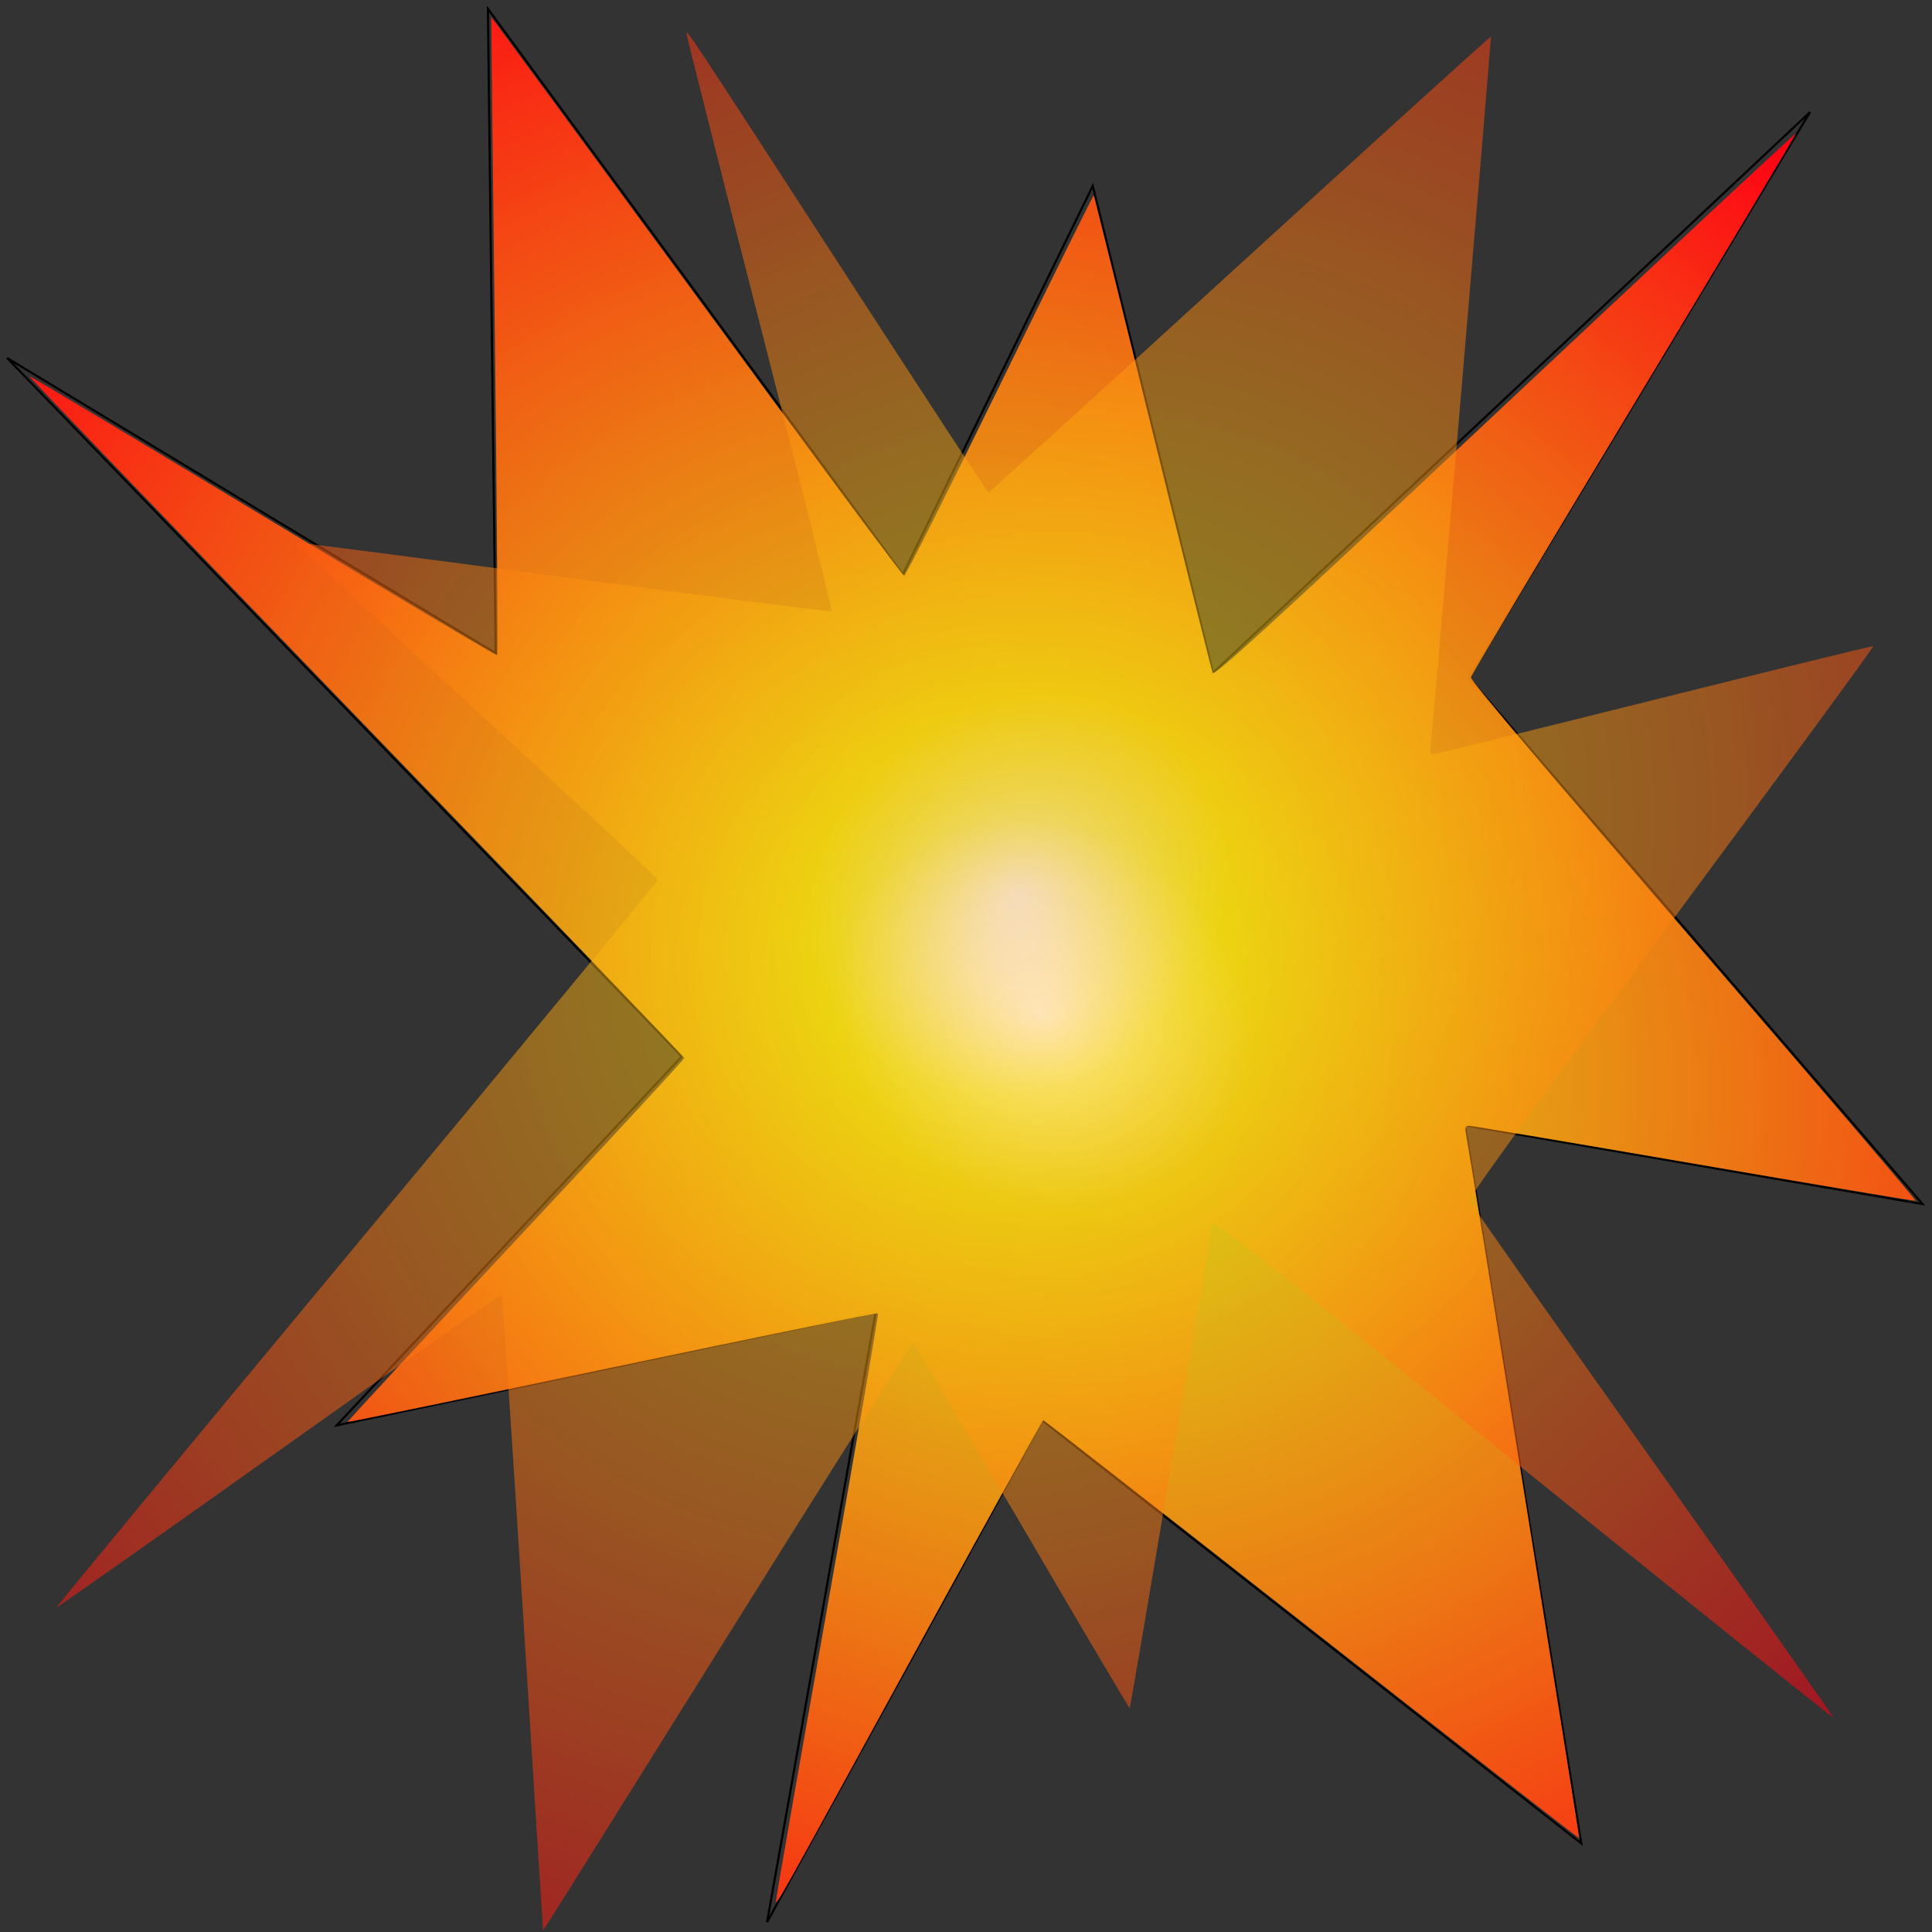 <?xml version="1.0" encoding="UTF-8" standalone="no"?>
<!-- Created with Inkscape (http://www.inkscape.org/) -->

<svg
   xmlns:dc="http://purl.org/dc/elements/1.1/"
   xmlns:cc="http://creativecommons.org/ns#"
   xmlns:rdf="http://www.w3.org/1999/02/22-rdf-syntax-ns#"
   xmlns:svg="http://www.w3.org/2000/svg"
   xmlns="http://www.w3.org/2000/svg"
   xmlns:xlink="http://www.w3.org/1999/xlink"
   xmlns:sodipodi="http://sodipodi.sourceforge.net/DTD/sodipodi-0.dtd"
   xmlns:inkscape="http://www.inkscape.org/namespaces/inkscape"
   width="1024"
   height="1024"
   viewBox="0 0 270.933 270.933"
   version="1.1"
   id="svg8"
   inkscape:version="0.92.4 (f8dce91, 2019-08-02)"
   sodipodi:docname="explosion.svg">
  <rect x="0" y="0" width="270.933" height="270.933" fill="#333333" stroke="none"/>
  <defs
     id="defs2">
    <linearGradient
       inkscape:collect="always"
       id="linearGradient1376">
      <stop
         style="stop-color:#ffe4ff;stop-opacity:1"
         offset="0"
         id="stop1372" />
      <stop
         id="stop1380"
         offset="0.166"
         style="stop-color:#ffe40e;stop-opacity:0.831" />
      <stop
         style="stop-color:#ff0014;stop-opacity:1"
         offset="1"
         id="stop1374" />
    </linearGradient>
    <radialGradient
       inkscape:collect="always"
       xlink:href="#linearGradient1376"
       id="radialGradient1378"
       cx="545.087"
       cy="570.159"
       fx="545.087"
       fy="570.159"
       r="499.108"
       gradientTransform="matrix(1.193,0.717,-0.627,1.043,258.885,-448.574)"
       gradientUnits="userSpaceOnUse" />
    <radialGradient
       inkscape:collect="always"
       xlink:href="#linearGradient1376"
       id="radialGradient1378-3"
       cx="545.087"
       cy="570.159"
       fx="545.087"
       fy="570.159"
       r="499.108"
       gradientTransform="matrix(0.301,-0.213,-0.186,-0.263,84.902,417.571)"
       gradientUnits="userSpaceOnUse" />
  </defs>
  <sodipodi:namedview
     id="base"
     pagecolor="#ffffff"
     bordercolor="#666666"
     borderopacity="1.0"
     inkscape:pageopacity="0.0"
     inkscape:pageshadow="2"
     inkscape:zoom="0.7"
     inkscape:cx="965.91968"
     inkscape:cy="460.21364"
     inkscape:document-units="mm"
     inkscape:current-layer="layer1"
     showgrid="false"
     units="px"
     inkscape:window-width="2740"
     inkscape:window-height="1492"
     inkscape:window-x="140"
     inkscape:window-y="54"
     inkscape:window-maximized="1" />
  <g
     inkscape:label="Layer 1"
     inkscape:groupmode="layer"
     id="layer1"
     transform="translate(0,-26.067)"
     style="display:inline">
    <path
       style="fill:none;stroke:#000000;stroke-width:0.303px;stroke-linecap:butt;stroke-linejoin:miter;stroke-opacity:1"
       d="m 126.601,106.625 26.642,-54.49 16.855,68.285 83.732,-78.631 -47.847,79.321 63.615,73.803 -64.159,-11.036 16.311,100.703 -75.577,-59.318 -38.604,70.354 L 122.795,210.086 47.218,225.951 95.609,174.22 1.002,76.276 69.511,117.66 68.423,27.304 Z"
       id="path1368"
       inkscape:connector-curvature="0" />
    <path
       style="opacity:1;fill:url(#radialGradient1378);fill-opacity:1;stroke-width:1.429"
       d="m 410.672,1005.786 c -0.045,-1.179 12.235,-71.433 27.288,-156.121 15.053,-84.688 27.057,-154.291 26.674,-154.673 -0.382,-0.382 -63.57,12.501 -140.418,28.63 -76.848,16.129 -139.94,29.108 -140.205,28.843 -0.265,-0.265 39.695,-43.438 88.801,-95.94 49.105,-52.502 89.282,-95.969 89.282,-96.594 0,-0.624 -78.088,-81.975 -173.528,-180.779 C 93.127,280.349 15.244,199.305 15.494,199.055 c 0.25,-0.25 55.891,33.038 123.647,73.972 67.756,40.935 123.539,74.08 123.962,73.657 0.423,-0.423 -0.137,-76.495 -1.245,-169.048 -1.108,-92.553 -1.966,-168.409 -1.906,-168.57 0.06,-0.16 48.942,66.303 108.626,147.697 59.685,81.394 109.141,147.969 109.902,147.944 0.761,-0.024 23.549,-45.414 50.639,-100.867 27.09,-55.453 49.444,-100.634 49.675,-100.403 0.231,0.231 14.258,56.622 31.17,125.313 16.912,68.691 31.222,125.99 31.798,127.331 0.835,1.941 32.332,-26.944 154.554,-141.732 84.428,-79.293 153.727,-143.949 153.997,-143.679 0.27,0.27 -38.19,64.602 -85.467,142.96 -47.276,78.358 -86.191,143.524 -86.478,144.813 -0.328,1.478 43.212,52.996 117.887,139.486 65.124,75.429 117.976,137.308 117.45,137.51 -0.527,0.202 -53.318,-8.637 -117.314,-19.643 -63.996,-11.006 -117.484,-20.01 -118.862,-20.01 -1.957,0 -2.346,0.86 -1.778,3.929 3.005,16.244 60.263,372.599 59.924,372.951 -0.239,0.248 -63.966,-49.413 -141.616,-110.357 C 616.409,801.364 552.541,751.528 552.129,751.562 c -0.411,0.034 -30.32,54.11 -66.462,120.171 -75.507,138.009 -74.887,136.9 -74.994,134.054 z"
       id="path1370"
       inkscape:connector-curvature="0"
       transform="matrix(0.265,0,0,0.265,0,26.067)" />
    <path
       style="opacity:0.546;fill:url(#radialGradient1378-3);fill-opacity:1;stroke-width:0.378"
       d="m 96.285,30.849 c 0.011,0.312 4.636,18.606 10.277,40.654 5.641,22.048 10.18,40.176 10.087,40.284 -0.093,0.108 -17.019,-2.045 -37.613,-4.786 -20.594,-2.741 -37.497,-4.922 -37.561,-4.847 -0.065,0.075 11.33,10.679 25.321,23.563 13.991,12.885 25.449,23.562 25.461,23.726 0.012,0.165 -18.988,23.168 -42.222,51.118 -23.234,27.95 -42.186,50.869 -42.115,50.93 0.071,0.061 14.096,-9.819 31.166,-21.955 17.07,-12.136 31.135,-21.981 31.255,-21.878 0.12,0.103 1.472,20.186 3.003,44.628 1.532,24.442 2.801,44.473 2.82,44.514 0.019,0.041 11.606,-18.459 25.75,-41.111 14.143,-22.652 25.88,-41.192 26.081,-41.201 0.201,-0.009 7.108,11.518 15.349,25.616 8.241,14.097 15.029,25.578 15.086,25.512 0.056,-0.066 2.646,-15.221 5.754,-33.678 3.108,-18.457 5.754,-33.858 5.88,-34.223 0.182,-0.529 9.062,6.472 43.572,34.349 23.839,19.257 43.398,34.951 43.464,34.874 0.066,-0.076 -11.35,-16.292 -25.368,-36.035 -14.018,-19.743 -25.57,-36.17 -25.671,-36.504 -0.116,-0.383 10.357,-14.835 28.355,-39.127 15.696,-21.185 28.421,-38.554 28.278,-38.597 -0.143,-0.043 -13.898,3.33 -30.566,7.495 -16.668,4.165 -30.603,7.595 -30.967,7.622 -0.516,0.038 -0.636,-0.181 -0.547,-1.001 0.473,-4.345 8.556,-99.497 8.46,-99.584 -0.068,-0.061 -15.903,14.298 -35.19,31.909 C 154.597,80.731 138.728,95.139 138.619,95.138 138.509,95.137 129.552,81.458 118.714,64.741 96.071,29.816 96.257,30.096 96.285,30.849 Z"
       id="path1370-3"
       inkscape:connector-curvature="0" />
  </g>
</svg>
